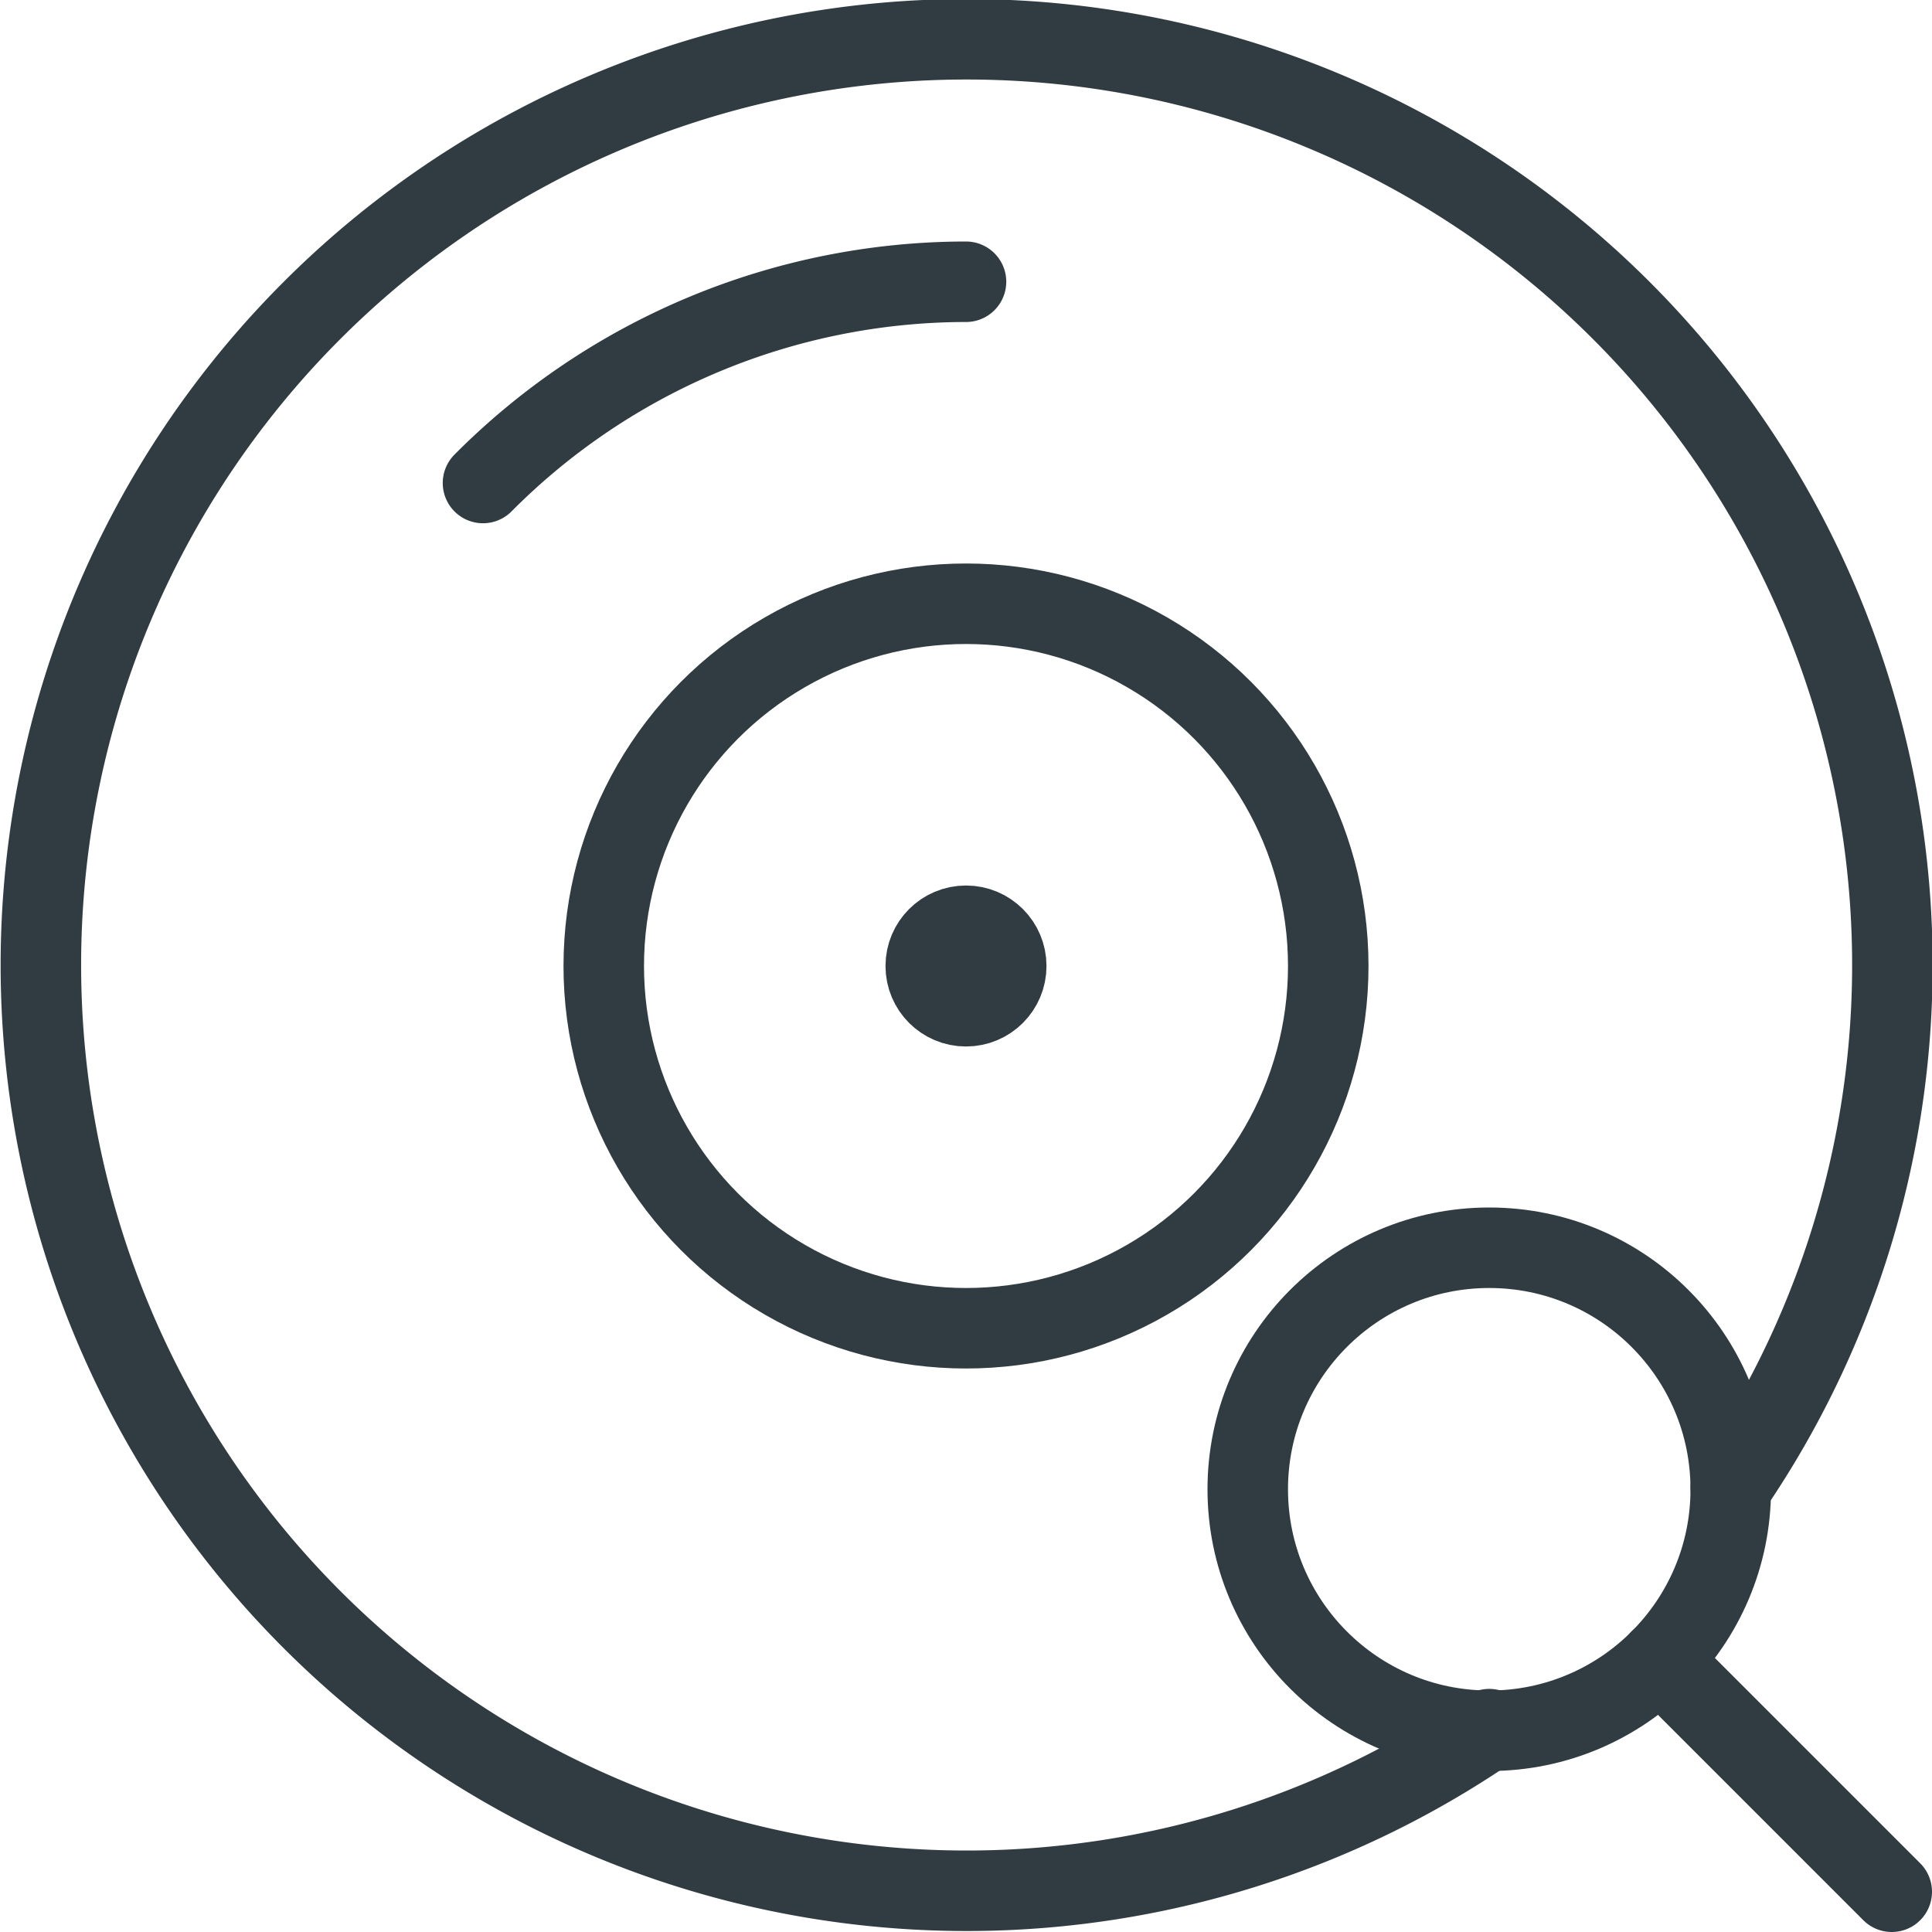 <svg xmlns="http://www.w3.org/2000/svg" viewBox="0 0 24 24">
  <title>Search Disk</title>
  <g id="Search_Disk" data-name="Search Disk">
    <g id="_Group_" data-name="&lt;Group&gt;">
      <g id="_Group_2" data-name="&lt;Group&gt;">
        <circle id="_Path_" data-name="&lt;Path&gt;" cx="18.5" cy="18.5" r="3" style="fill: none;stroke: #303c42;stroke-linecap: round;stroke-linejoin: round"/>
        <line id="_Path_2" data-name="&lt;Path&gt;" x1="20.62" y1="20.62" x2="23.5" y2="23.5" style="fill: none;stroke: #303c42;stroke-linecap: round;stroke-linejoin: round"/>
      </g>
      <path id="_Path_3" data-name="&lt;Path&gt;" d="M21.5,18.48a11.5,11.5,0,1,0-3,3" style="fill: none;stroke: #303c42;stroke-linecap: round;stroke-linejoin: round"/>
      <circle id="_Path_4" data-name="&lt;Path&gt;" cx="12" cy="12" r="4.5" style="fill: none;stroke: #303c42;stroke-linecap: round;stroke-linejoin: round"/>
      <circle id="_Path_5" data-name="&lt;Path&gt;" cx="12" cy="12" r="0.5" style="fill: none;stroke: #303c42;stroke-linecap: round;stroke-linejoin: round"/>
      <path id="_Path_6" data-name="&lt;Path&gt;" d="M6,6a8.47,8.47,0,0,1,6-2.5" style="fill: none;stroke: #303c42;stroke-linecap: round;stroke-linejoin: round"/>
    </g>
  </g>
</svg>
